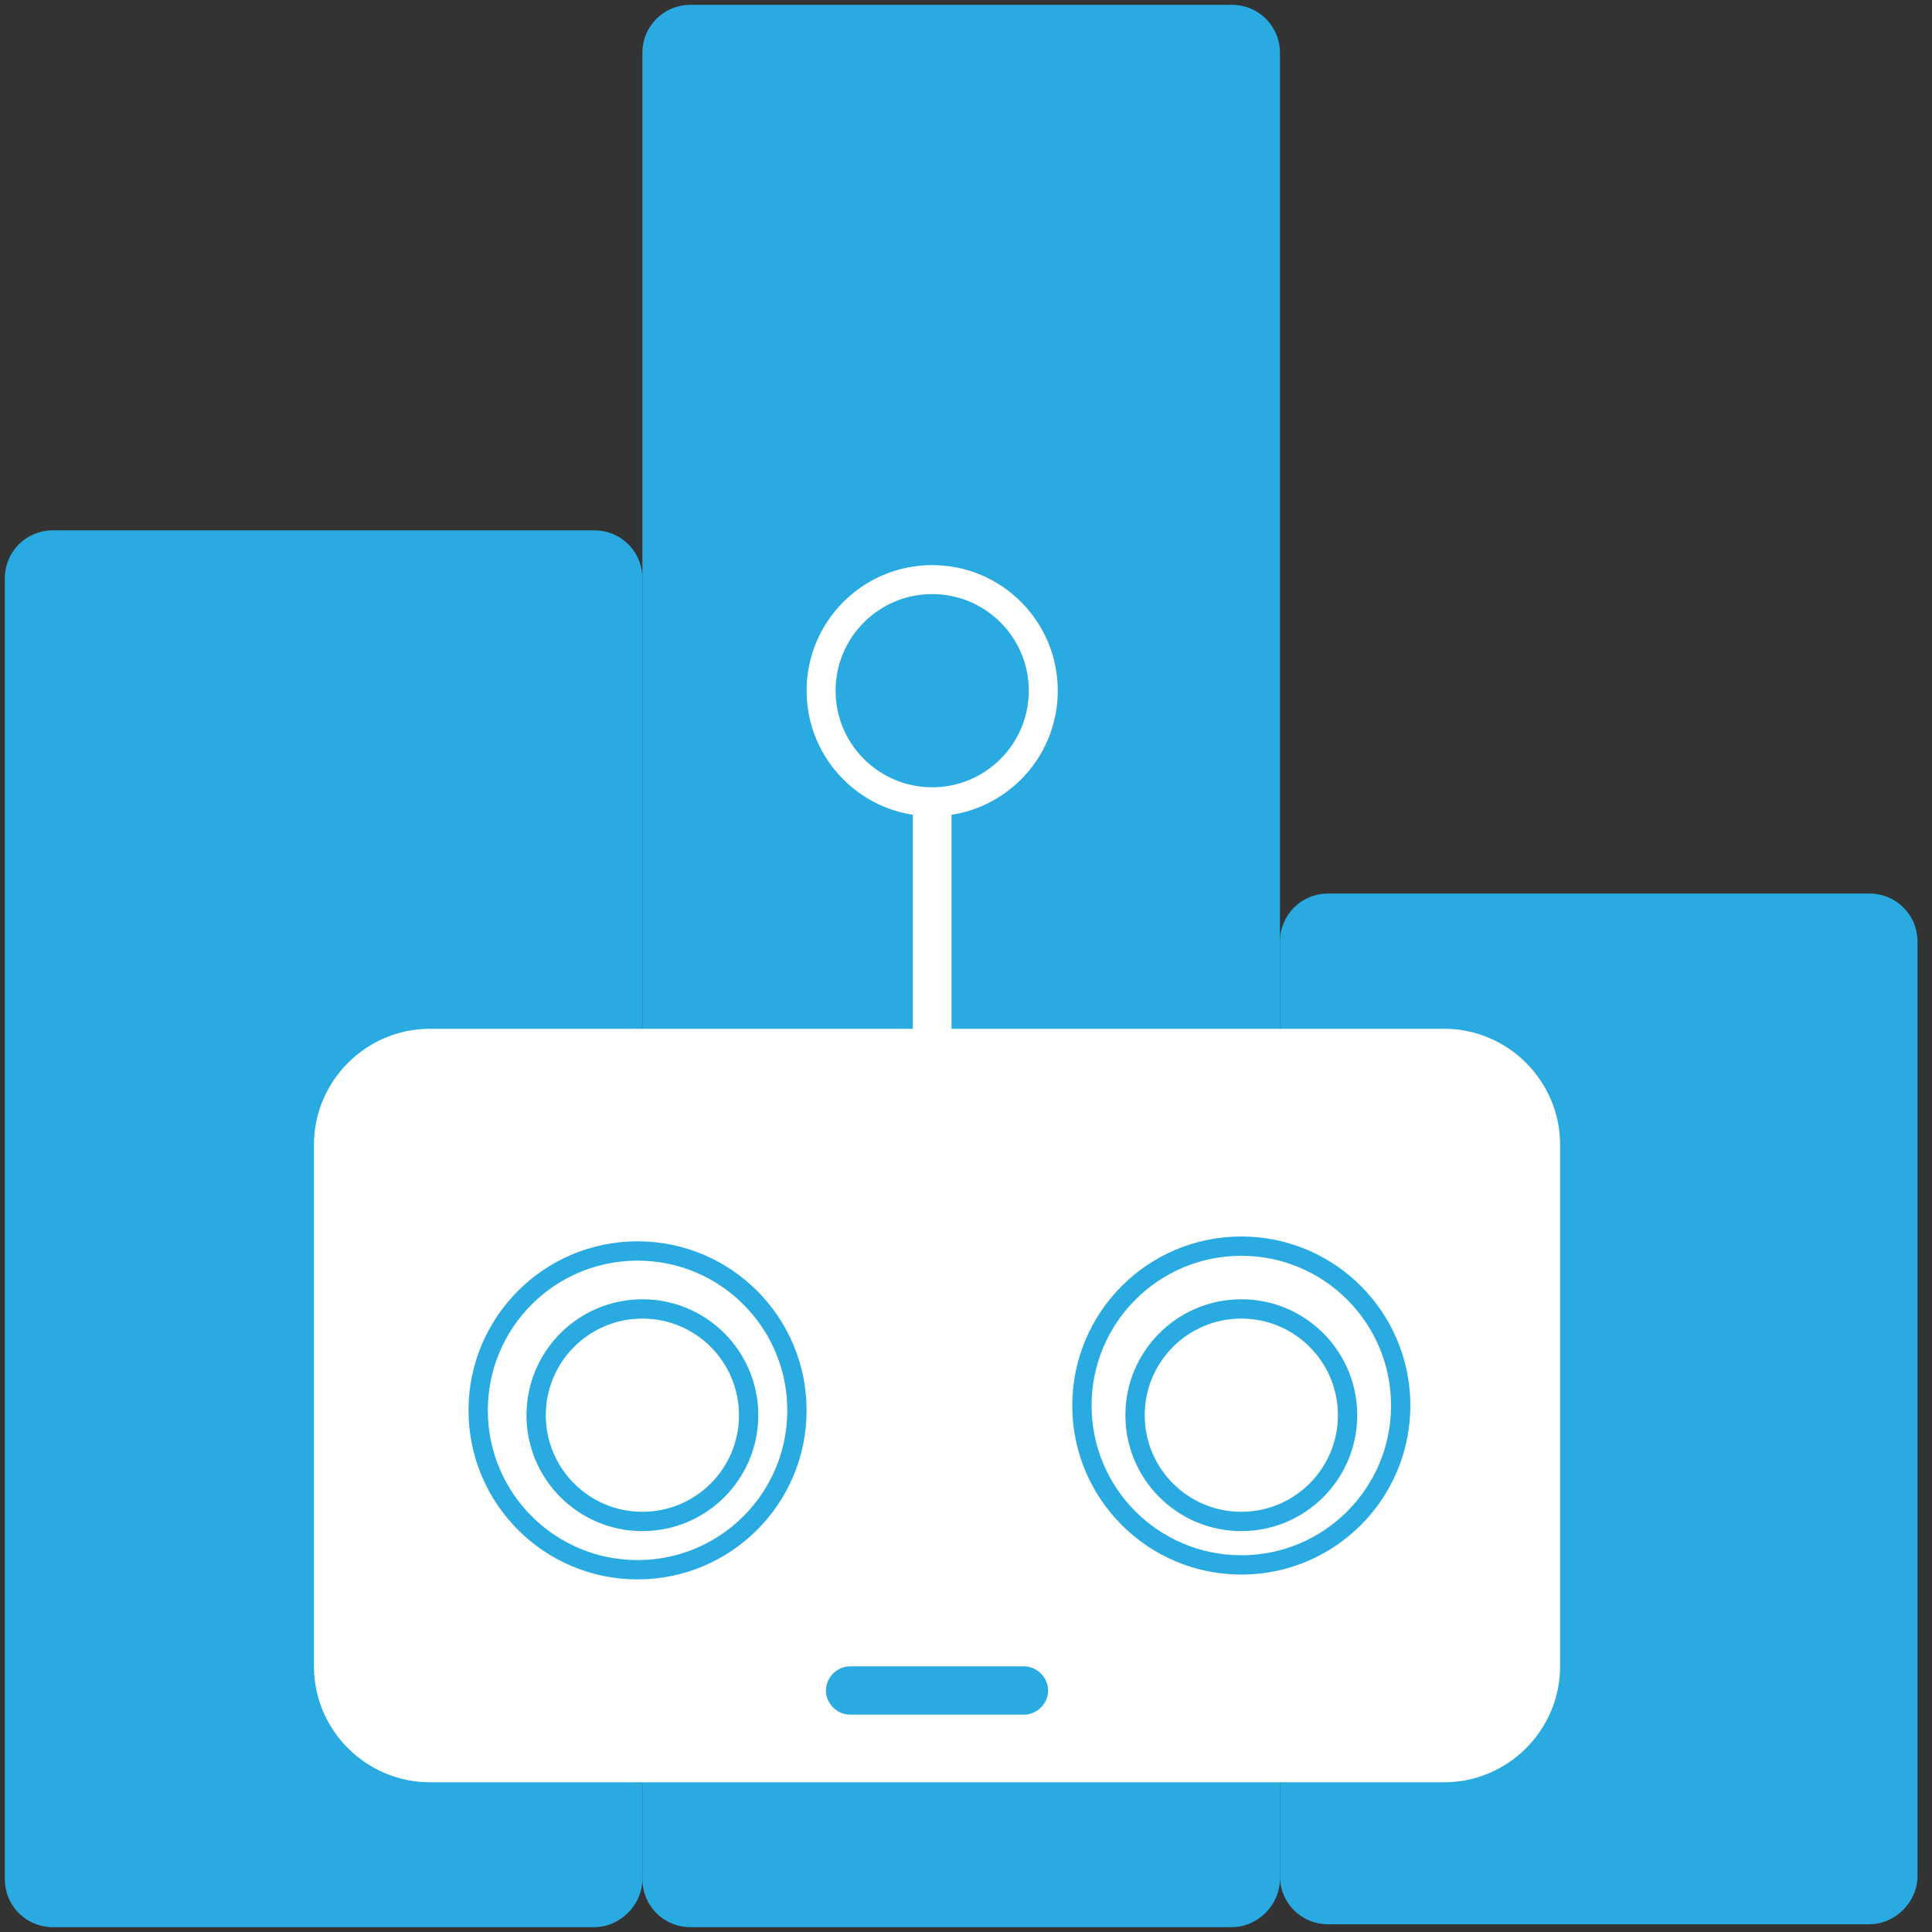 <?xml version="1.0" encoding="utf-8"?>
<!-- Generator: Adobe Illustrator 24.1.0, SVG Export Plug-In . SVG Version: 6.00 Build 0)  -->
<svg version="1.1" id="Layer_1" xmlns="http://www.w3.org/2000/svg" xmlns:xlink="http://www.w3.org/1999/xlink" x="0px" y="0px"
	 viewBox="0 0 200 200" style="enable-background:new 0 0 200 200;" xml:space="preserve">
<rect x="0" y="0" width="200" height="200" fill="#333333" stroke="none"/>
<style type="text/css">
	.st0{fill:#29ABE2;}
	.st1{fill:#FFFFFF;}
	.st2{fill:#FFFFFF;stroke:#29ABE2;stroke-width:2;stroke-miterlimit:10;}
	.st3{fill:#29ABE2;stroke:#29ABE2;stroke-width:2;stroke-miterlimit:10;}
</style>
<g>
	<path class="st0" d="M61.5,199.5h-56c-2.8,0-5-2.2-5-5V59.9c0-2.8,2.2-5,5-5h56c2.8,0,5,2.2,5,5v134.6
		C66.5,197.2,64.2,199.5,61.5,199.5z"/>
</g>
<g>
	<path class="st0" d="M127.5,199.5h-56c-2.8,0-5-2.2-5-5V5.5c0-2.8,2.2-5,5-5h56c2.8,0,5,2.2,5,5v189
		C132.5,197.2,130.2,199.5,127.5,199.5z"/>
</g>
<g>
	<path class="st0" d="M193.5,199.2h-56c-2.8,0-5-2.2-5-5V97.5c0-2.8,2.2-5,5-5h56c2.8,0,5,2.2,5,5v96.7
		C198.5,196.9,196.2,199.2,193.5,199.2z"/>
</g>
<path class="st1" d="M149.5,184.5h-105c-6.6,0-12-5.4-12-12v-54c0-6.6,5.4-12,12-12h105c6.6,0,12,5.4,12,12v54
	C161.5,179.1,156.1,184.5,149.5,184.5z"/>
<circle class="st2" cx="66" cy="146" r="16.5"/>
<circle class="st2" cx="128.5" cy="145.5" r="16.5"/>
<path class="st3" d="M106,176.5H88c-0.8,0-1.5-0.7-1.5-1.5l0,0c0-0.8,0.7-1.5,1.5-1.5h18c0.8,0,1.5,0.7,1.5,1.5l0,0
	C107.5,175.8,106.8,176.5,106,176.5z"/>
<circle class="st2" cx="66.5" cy="146.5" r="11"/>
<circle class="st2" cx="128.5" cy="146.5" r="11"/>
<path class="st1" d="M97,108.5h-1c-0.8,0-1.5-0.7-1.5-1.5V84c0-0.8,0.7-1.5,1.5-1.5h1c0.8,0,1.5,0.7,1.5,1.5v23
	C98.5,107.8,97.8,108.5,97,108.5z"/>
<circle class="st1" cx="96.5" cy="71.5" r="13"/>
<circle class="st0" cx="96.5" cy="71.5" r="10"/>
</svg>
